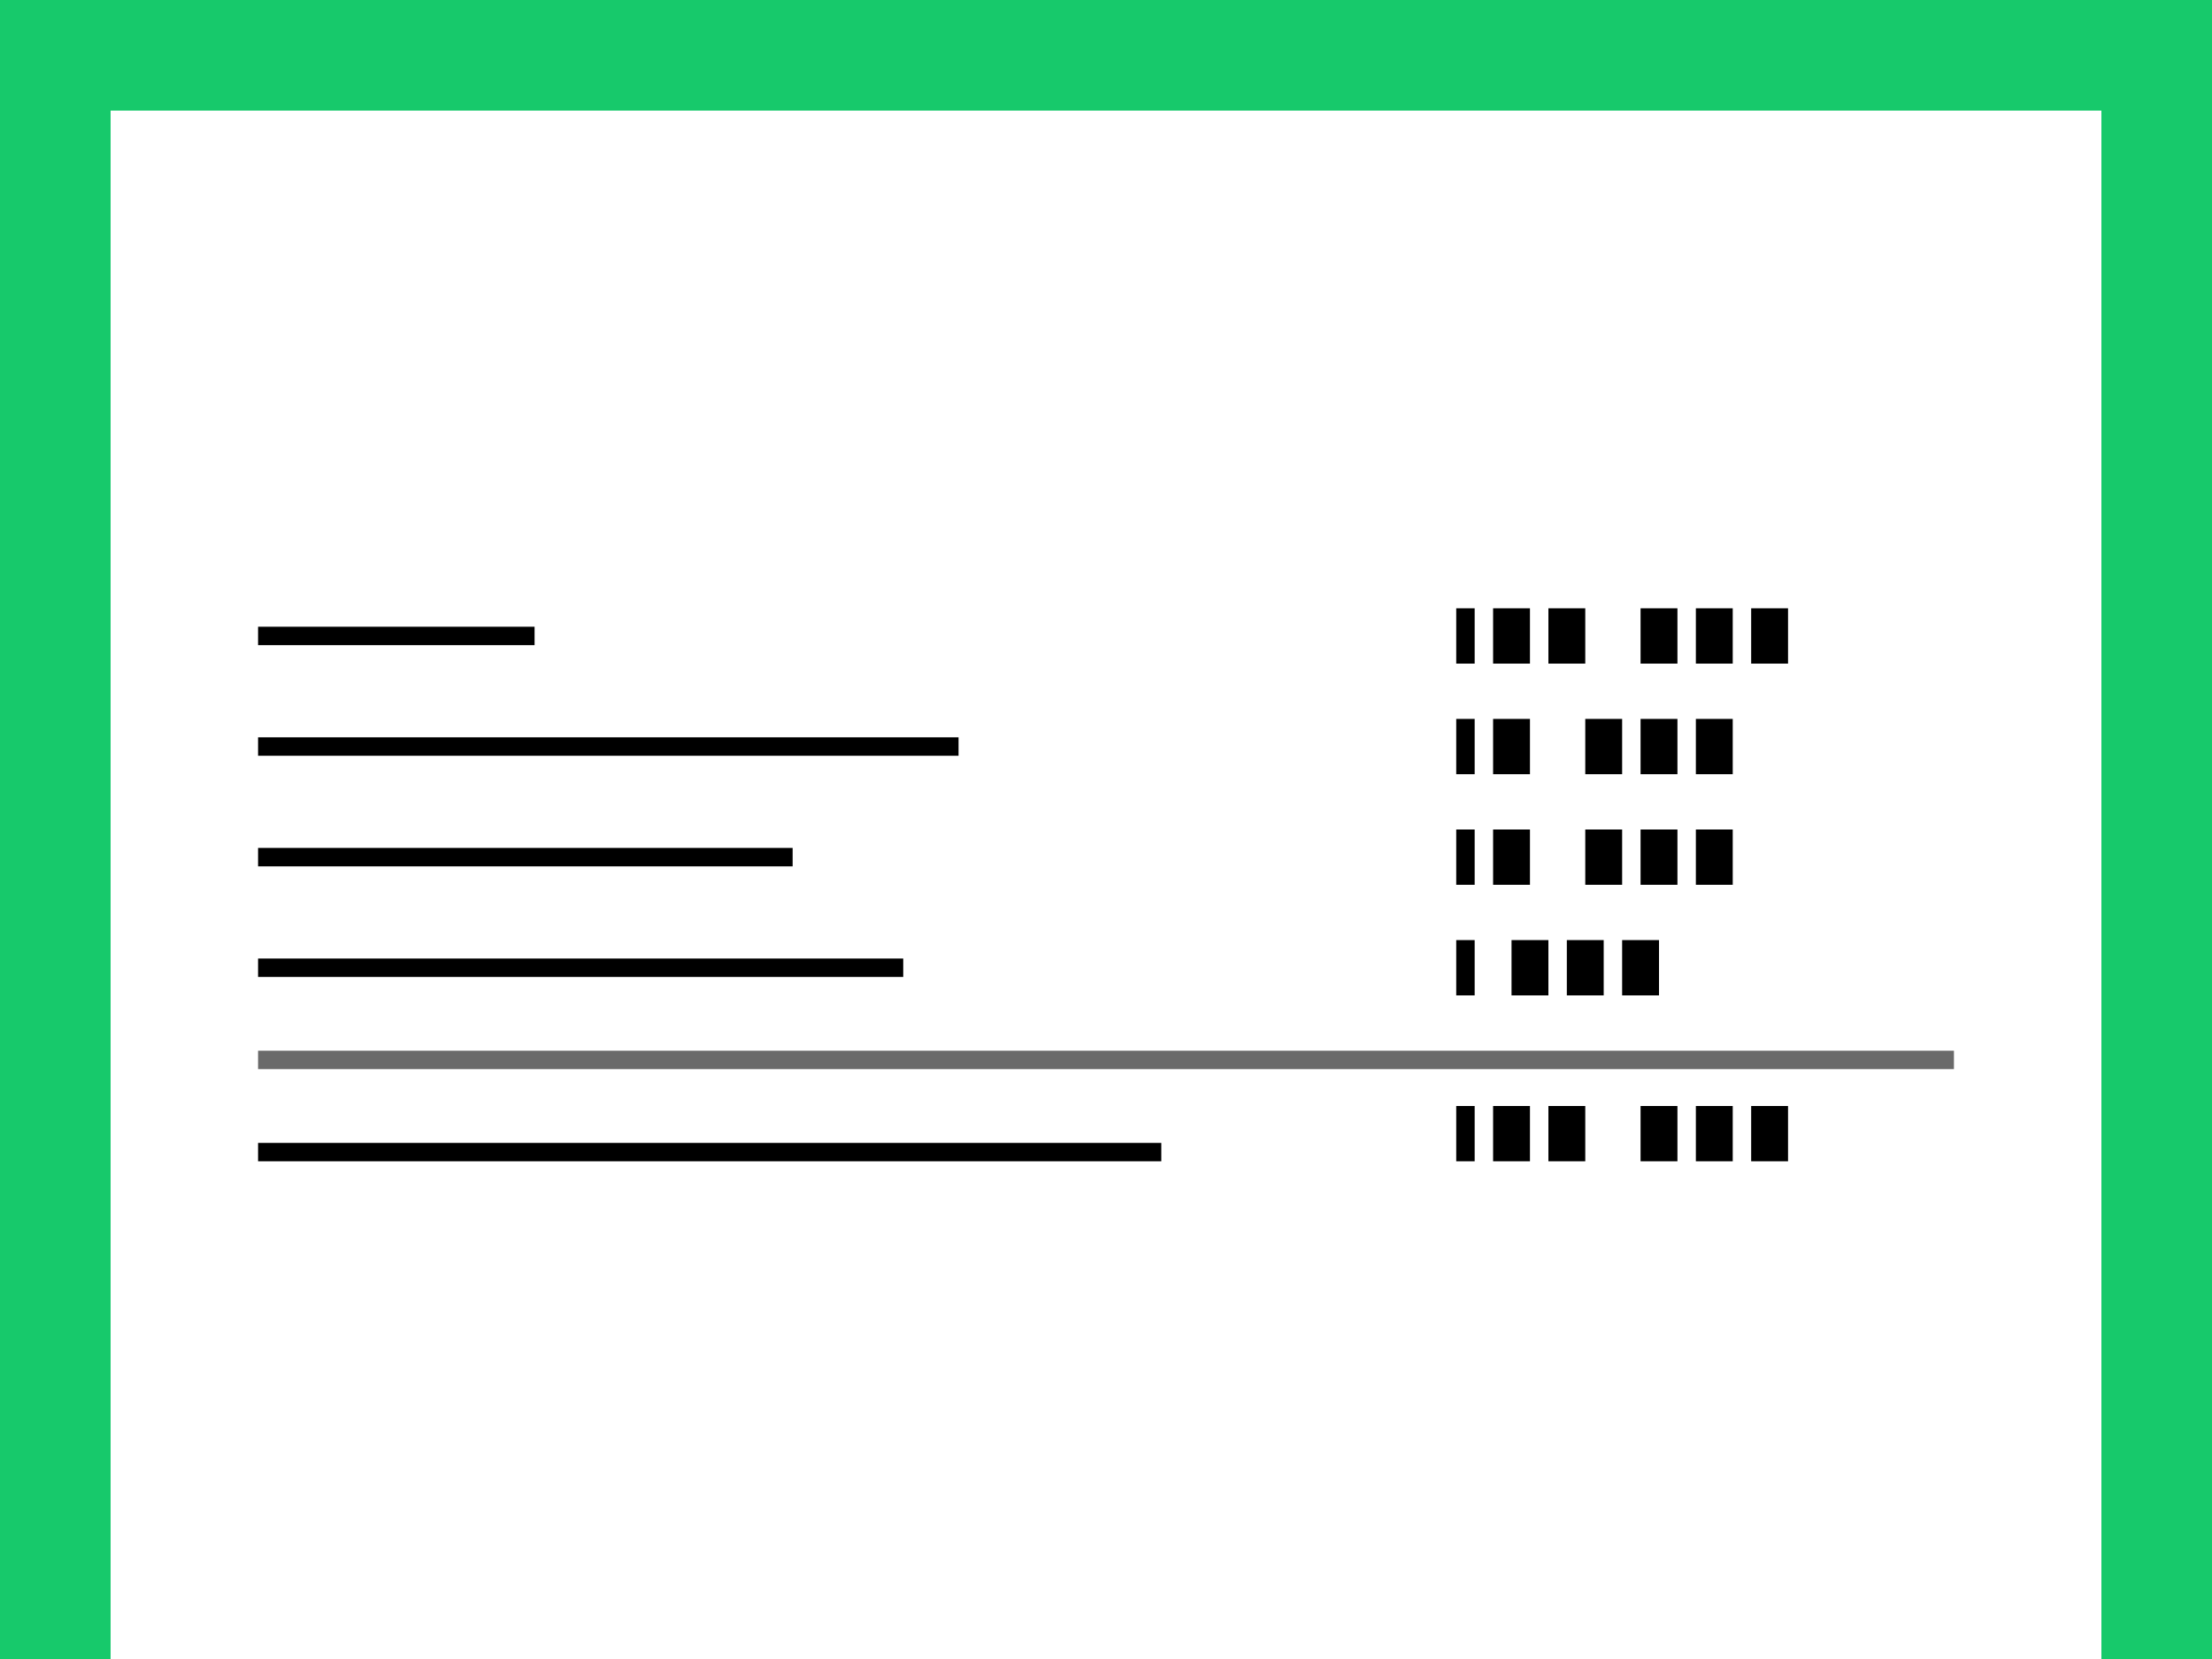 <svg id="Layer_1" data-name="Layer 1" xmlns="http://www.w3.org/2000/svg" viewBox="0 0 120 90"><defs><style>.cls-1{fill:#17c96b;}.cls-2{fill:#fff;}.cls-3{fill:#6a6a6a;}</style></defs><title>Budsjettblokk</title><rect class="cls-1" width="120" height="90"/><rect class="cls-2" x="6" y="6" width="108" height="84"/><rect class="cls-3" x="14" y="57" width="92" height="1"/><rect x="14" y="34" width="15" height="1"/><rect x="14" y="40" width="38" height="1"/><rect x="14" y="46" width="29" height="1"/><rect x="14" y="52" width="35" height="1"/><rect x="14" y="62" width="49" height="1"/><rect x="79" y="33" width="1" height="3"/><rect x="81" y="33" width="2" height="3"/><rect x="84" y="33" width="2" height="3"/><rect x="89" y="33" width="2" height="3"/><rect x="92" y="33" width="2" height="3"/><rect x="95" y="33" width="2" height="3"/><rect x="79" y="39" width="1" height="3"/><rect x="81" y="39" width="2" height="3"/><rect x="86" y="39" width="2" height="3"/><rect x="89" y="39" width="2" height="3"/><rect x="92" y="39" width="2" height="3"/><rect x="79" y="45" width="1" height="3"/><rect x="81" y="45" width="2" height="3"/><rect x="86" y="45" width="2" height="3"/><rect x="89" y="45" width="2" height="3"/><rect x="92" y="45" width="2" height="3"/><rect x="79" y="51" width="1" height="3"/><rect x="82" y="51" width="2" height="3"/><rect x="85" y="51" width="2" height="3"/><rect x="88" y="51" width="2" height="3"/><rect x="79" y="60" width="1" height="3"/><rect x="81" y="60" width="2" height="3"/><rect x="84" y="60" width="2" height="3"/><rect x="89" y="60" width="2" height="3"/><rect x="92" y="60" width="2" height="3"/><rect x="95" y="60" width="2" height="3"/></svg>
